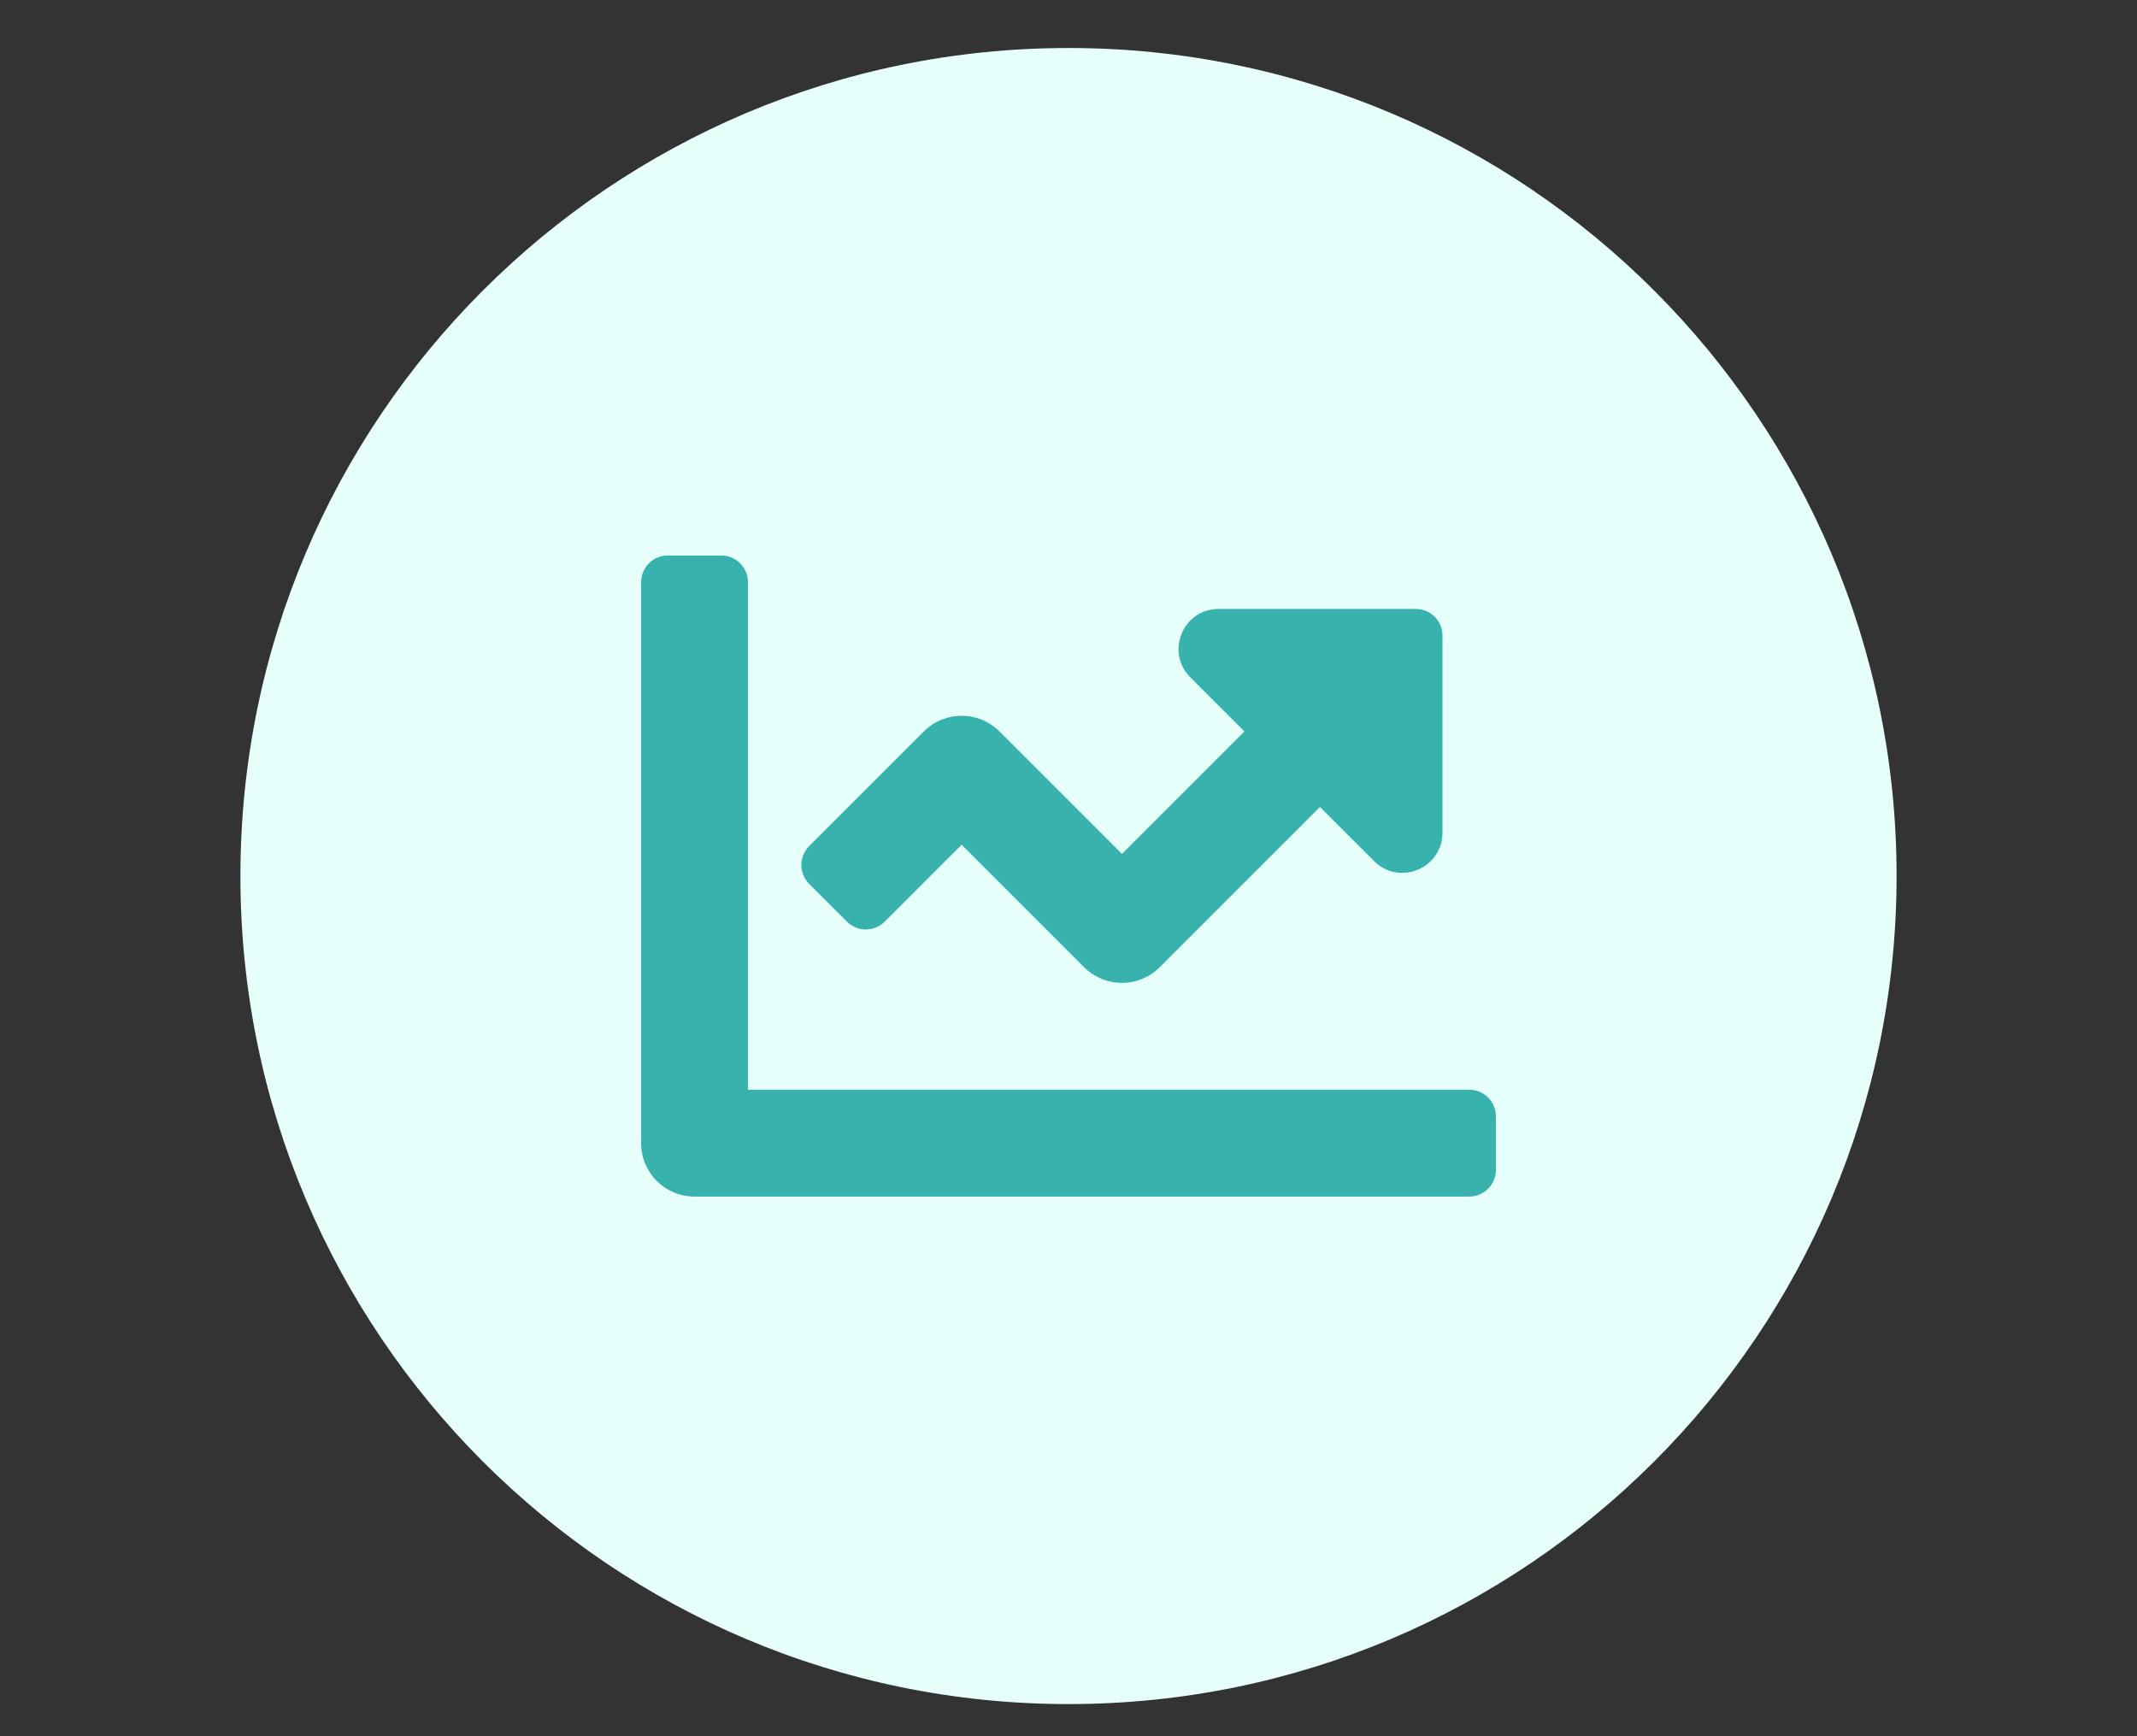 <svg width="80" height="65" viewBox="0 0 80 65" fill="none" xmlns="http://www.w3.org/2000/svg">
<rect x="0" y="0" width="80" height="65" fill="#333333" stroke="none"/>
<path d="M40 1.797C22.875 1.797 9 15.672 9 32.797C9 49.922 22.875 63.797 40 63.797C57.125 63.797 71 49.922 71 32.797C71 15.672 57.125 1.797 40 1.797Z" fill="#E6FFFA"/>
<path d="M55 40.797H28V21.797C28 21.244 27.552 20.797 27 20.797H25C24.448 20.797 24 21.244 24 21.797V42.797C24 43.901 24.896 44.797 26 44.797H55C55.553 44.797 56 44.349 56 43.797V41.797C56 41.244 55.553 40.797 55 40.797ZM53 22.797H45.621C44.285 22.797 43.616 24.413 44.561 25.358L46.586 27.383L42 31.969L37.414 27.383C36.633 26.602 35.367 26.602 34.586 27.383L30.293 31.676C29.902 32.067 29.902 32.7 30.293 33.091L31.707 34.504C32.097 34.895 32.731 34.895 33.121 34.504L36 31.625L40.586 36.211C41.367 36.992 42.633 36.992 43.414 36.211L49.414 30.211L51.439 32.236C52.384 33.181 53.999 32.511 53.999 31.175V23.797C54 23.244 53.553 22.797 53 22.797Z" fill="#38B2AC"/>
</svg>
